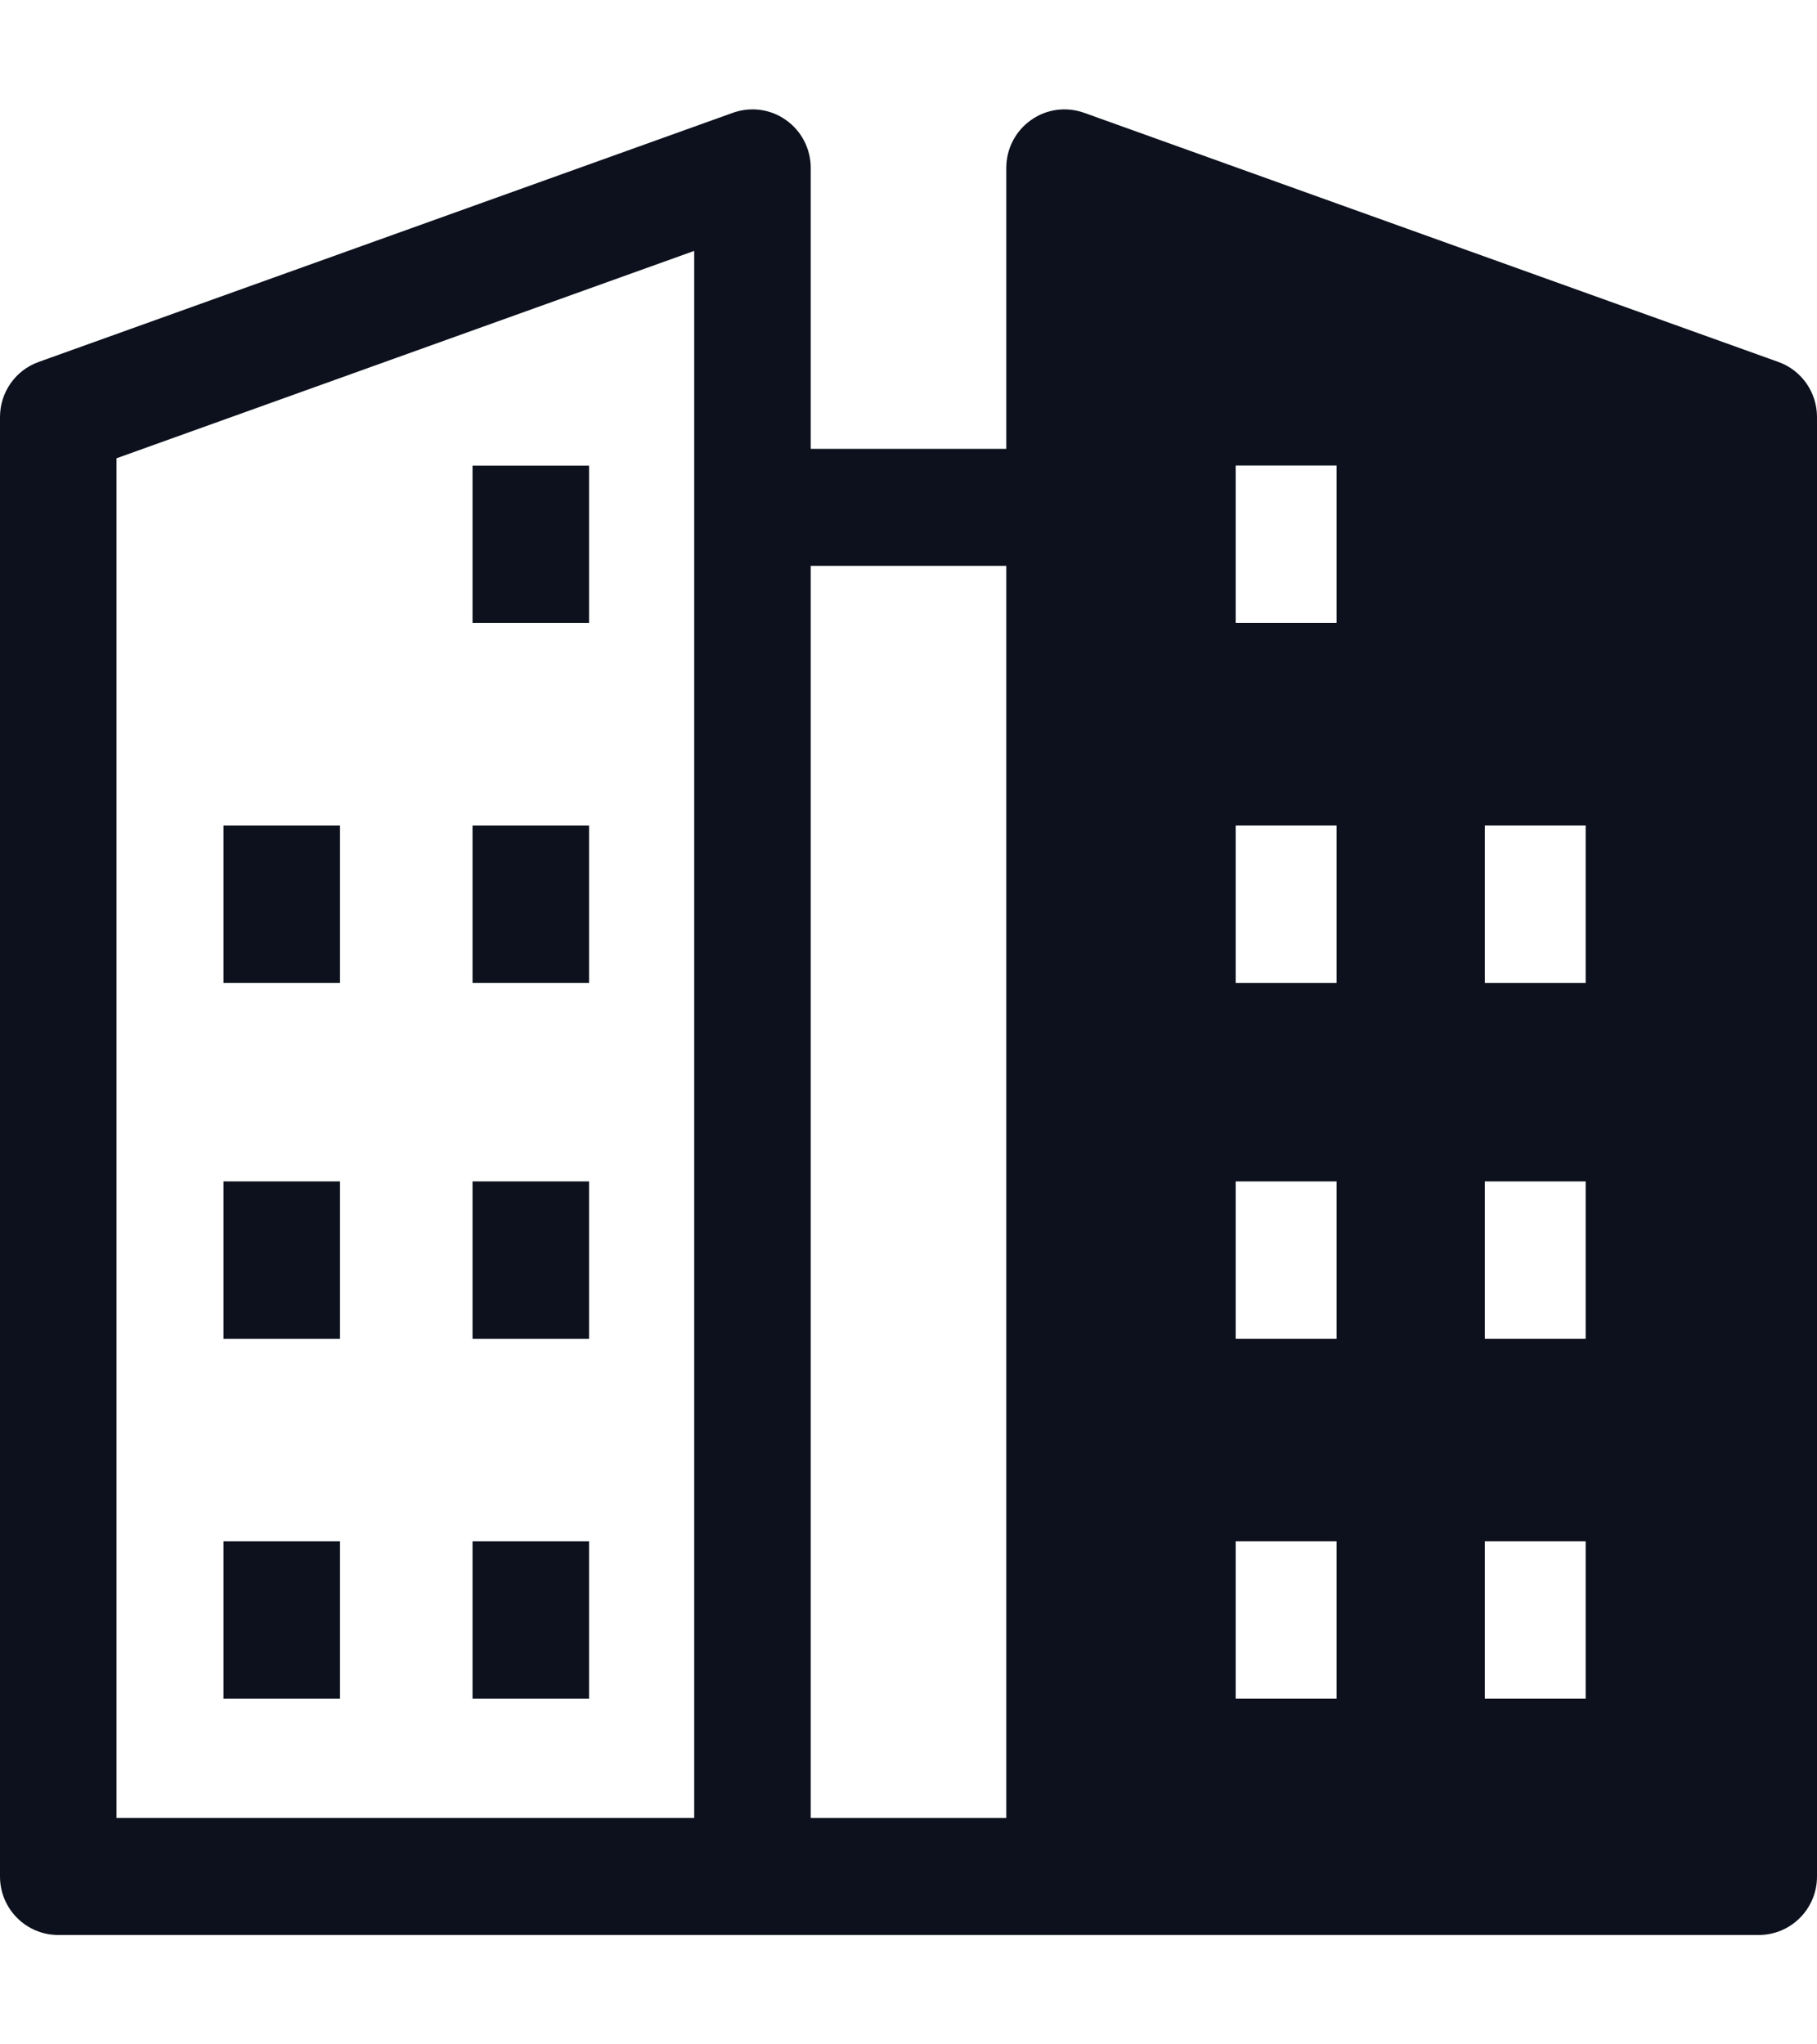 <svg width="16" height="18" viewBox="0 0 16 18" fill="none" xmlns="http://www.w3.org/2000/svg">
<path d="M15.487 17.037H9.374C9.091 17.037 8.861 16.807 8.861 16.522V1.478C8.861 1.311 8.942 1.153 9.079 1.057C9.215 0.96 9.389 0.937 9.546 0.993L15.66 3.187C15.864 3.26 16 3.454 16 3.672V16.522C16 16.807 15.77 17.037 15.487 17.037ZM9.887 16.007H14.974V4.035L9.887 2.209V16.007Z" fill="#0C111D"/>
<path d="M9.374 1.478V16.522H15.487V3.672L9.374 1.478ZM11.77 14.956H10.881V13.571H11.77V14.956ZM11.77 11.788H10.881V10.402H11.77V11.788ZM11.77 8.654H10.881V7.268H11.77V8.654ZM11.77 5.485H10.881V4.099H11.77V5.485ZM13.963 14.956H13.075V13.571H13.963V14.956ZM13.963 11.788H13.075V10.402H13.963V11.788ZM13.963 8.654H13.075V7.268H13.963V8.654Z" fill="#0C111D"/>
<path d="M6.626 17.037H0.513C0.23 17.037 0 16.807 0 16.522V3.672C0 3.454 0.136 3.26 0.34 3.187L6.454 0.993C6.611 0.937 6.785 0.96 6.921 1.057C7.058 1.153 7.139 1.311 7.139 1.478V16.522C7.139 16.807 6.909 17.037 6.626 17.037ZM1.026 16.007H6.113V2.209L1.026 4.035V16.007Z" fill="#0C111D"/>
<path d="M9.374 16.007H6.626V17.037H9.374V16.007Z" fill="#0C111D"/>
<path d="M9.374 3.952H6.626V4.982H9.374V3.952Z" fill="#0C111D"/>
<path d="M5.187 4.1H4.161V5.485H5.187V4.1Z" fill="#0C111D"/>
<path d="M5.187 7.268H4.161V8.654H5.187V7.268Z" fill="#0C111D"/>
<path d="M5.187 10.402H4.161V11.788H5.187V10.402Z" fill="#0C111D"/>
<path d="M2.994 7.268H1.968V8.654H2.994V7.268Z" fill="#0C111D"/>
<path d="M2.994 10.402H1.968V11.788H2.994V10.402Z" fill="#0C111D"/>
<path d="M5.187 13.571H4.161V14.956H5.187V13.571Z" fill="#0C111D"/>
<path d="M2.994 13.571H1.968V14.956H2.994V13.571Z" fill="#0C111D"/>
</svg>
